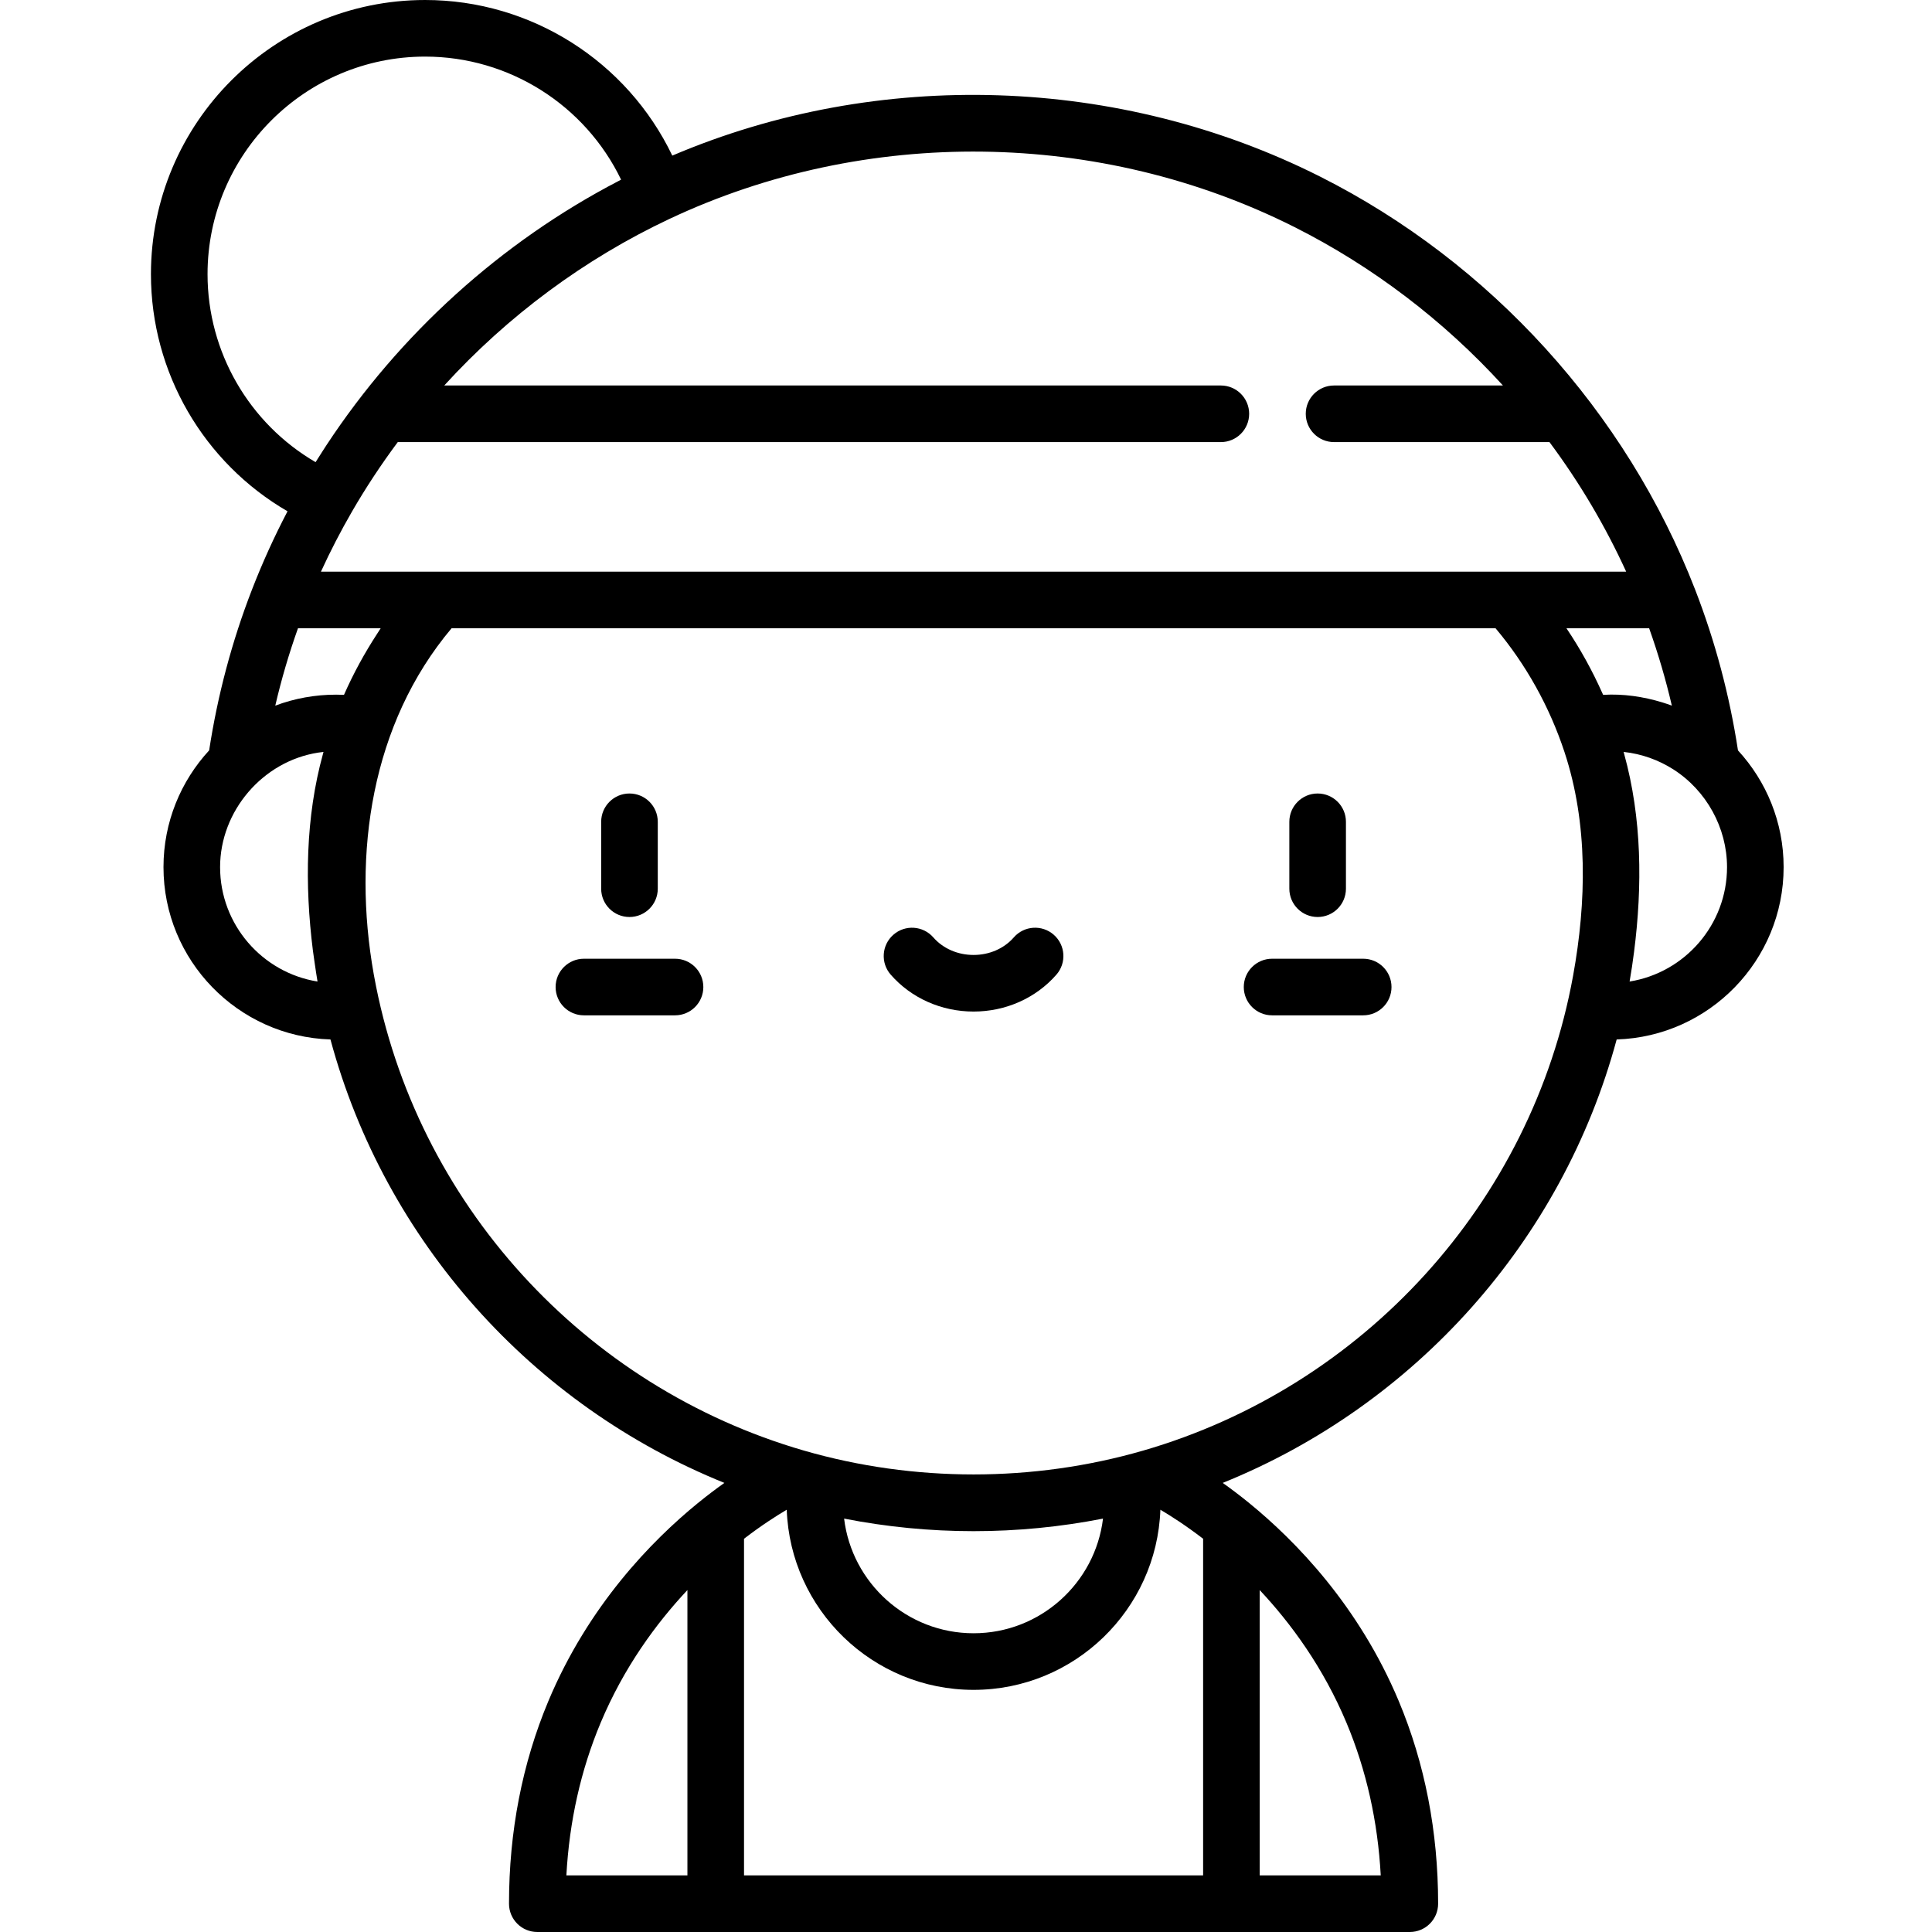 <svg id='svg-profile-female' fill='#000' height="512pt" viewBox="-40 0 512 512.001" width="512pt" xmlns="http://www.w3.org/2000/svg">
  <path d="m309.188 243.016c4.145 0 7.5-3.359 7.5-7.5v-17.73c0-4.141-3.355-7.5-7.5-7.5-4.141 0-7.5 3.359-7.5 7.5v17.73c0 4.141 3.359 7.5 7.5 7.5zm0 0"/>
  <path d="m321.262 254.074h-24.148c-4.141 0-7.5 3.359-7.5 7.5 0 4.145 3.359 7.5 7.5 7.5h24.148c4.145 0 7.5-3.355 7.5-7.5 0-4.141-3.355-7.5-7.5-7.5zm0 0"/>
  <path d="m126.816 243.016c4.141 0 7.5-3.359 7.5-7.5v-17.73c0-4.141-3.359-7.5-7.5-7.5s-7.5 3.359-7.5 7.5v17.73c0 4.141 3.359 7.5 7.5 7.5zm0 0"/>
  <path d="m138.891 254.074h-24.148c-4.141 0-7.5 3.359-7.5 7.5 0 4.145 3.359 7.5 7.5 7.5h24.148c4.145 0 7.5-3.355 7.5-7.5 0-4.141-3.355-7.5-7.5-7.5zm0 0"/>
  <path d="m239.246 247.711c-3.117-2.727-7.855-2.41-10.582.711-2.582 2.957-6.469 4.652-10.66 4.652-4.195 0-8.082-1.695-10.664-4.652-2.727-3.117-7.465-3.438-10.582-.711-3.121 2.727-3.438 7.465-.711 10.582 5.43 6.215 13.434 9.781 21.957 9.781 8.52 0 16.523-3.562 21.953-9.781 2.727-3.117 2.41-7.855-.711-10.582zm0 0"/>
  <path d="m388.434 275.469c24.527-.773 44.246-20.957 44.246-45.668 0-11.922-4.594-22.789-12.098-30.938-2.227-14.555-6.027-28.871-11.344-42.586-18.273-47.141-54.305-86.789-99.457-109.508-53.074-26.707-116.949-28.82-171.617-5.531-11.969-24.961-37.359-41.238-65.504-41.238-40.066 0-72.66 32.594-72.66 72.66 0 26.078 13.973 49.941 36.195 62.84-3.527 6.738-6.676 13.672-9.43 20.781-5.316 13.711-9.113 28.027-11.34 42.578-7.508 8.148-12.102 19.016-12.102 30.941 0 24.711 19.719 44.895 44.25 45.668 14.426 53.492 53.559 96.984 104.395 117.516-2.195 1.562-4.555 3.336-7.039 5.359-12.207 9.957-28.992 27.137-39.605 52.457-6.926 16.527-10.434 34.594-10.434 53.699 0 4.145 3.355 7.5 7.5 7.5h231.227c4.141 0 7.5-3.355 7.5-7.5 0-19.105-3.512-37.172-10.434-53.699-10.609-25.309-27.387-42.484-39.613-52.457-2.48-2.02-4.836-3.797-7.031-5.359 50.836-20.535 89.965-64.023 104.395-117.516zm14.621-88.469c-.82-.309-1.648-.586-2.484-.844-.023-.008-.043-.012-.062-.02-5.023-1.531-10.371-2.312-15.625-1.996-.012 0-.023 0-.035 0-.062-.145-.137-.289-.203-.434-2.66-5.965-5.875-11.801-9.527-17.215h21.918c2.391 6.711 4.402 13.562 6.02 20.508zm-11.195 73.117c.457-2.613.848-5.238 1.184-7.875 2.227-17.434 2.086-35.406-2.625-52.438-.047-.18-.09-.359-.141-.539 4.793.516 9.258 2.141 13.137 4.605 8.789 5.598 14.266 15.504 14.266 25.93 0 15.27-11.203 27.969-25.82 30.316zm-88.82-199.949c20.715 10.422 39.578 24.789 55.258 41.992h-44.758c-4.145 0-7.5 3.359-7.5 7.5s3.355 7.5 7.5 7.5h57.086c7.988 10.734 14.797 22.234 20.324 34.332h-345.895c2.48-5.426 5.227-10.723 8.207-15.887 3.656-6.336 7.758-12.539 12.152-18.445h218.125c4.141 0 7.5-3.355 7.5-7.5 0-4.141-3.359-7.5-7.5-7.5h-205.809c16.781-18.414 37.164-33.539 59.66-44.137 52.102-24.543 114.227-23.73 165.648 2.145zm-254.008 123.926c-5.477-.004-10.953.977-16.082 2.906 1.617-6.945 3.625-13.797 6.02-20.508h21.918c-.309.461-.598.938-.902 1.402-3.371 5.164-6.344 10.602-8.828 16.25-.012 0-.023 0-.031-.004-.699-.031-1.395-.047-2.094-.047zm-34.031-111.434c0-31.793 25.867-57.66 57.66-57.66 22.293 0 42.41 12.867 51.934 32.609-.207.109-.414.223-.621.332-31.238 16.242-58.102 40.613-77.449 70.016-.027.039-1.973 3.039-2.891 4.52-17.586-10.25-28.633-29.16-28.633-49.816zm29.145 187.457c-14.617-2.348-25.82-15.047-25.82-30.316 0-14.867 11.301-28.062 25.977-30.348.473-.07.949-.133 1.426-.184-.047.172-.09.344-.137.516-4.641 16.793-4.844 34.746-2.68 52.043.02.141.781 5.676 1.234 8.289zm208.164 142.328c-2.066 17.094-16.66 30.387-34.305 30.387-17.645 0-32.242-13.293-34.309-30.387 11.285 2.215 22.809 3.332 34.309 3.332 11.496 0 23.023-1.117 34.305-3.332zm-133.152 54.152c6.188-14.762 14.77-26.426 23.016-35.211v75.613h-32.078c.781-14.328 3.82-27.887 9.062-40.402zm38.016-48.812c4.602-3.535 8.574-6.07 11.32-7.691.961 26.484 22.797 47.738 49.512 47.738s48.547-21.254 49.508-47.738c2.75 1.621 6.719 4.156 11.324 7.691v89.215h-121.664zm159.676 48.812c5.242 12.516 8.281 26.078 9.062 40.402h-32.078v-75.613c8.246 8.785 16.828 20.449 23.016 35.211zm-53.898-72.176c-29.133 8.43-60.766 8.426-89.895 0-58.211-16.844-102.969-65.543-113.934-125.832-.027-.148-.055-.297-.082-.445-5.68-31.859-.68-66.32 20.637-91.656h276.652c8.113 9.637 14.32 20.836 18.27 32.793 6.289 19.031 5.836 39.773 2.285 59.305-10.965 60.293-55.723 108.992-113.934 125.836zm0 0"/>
</svg>